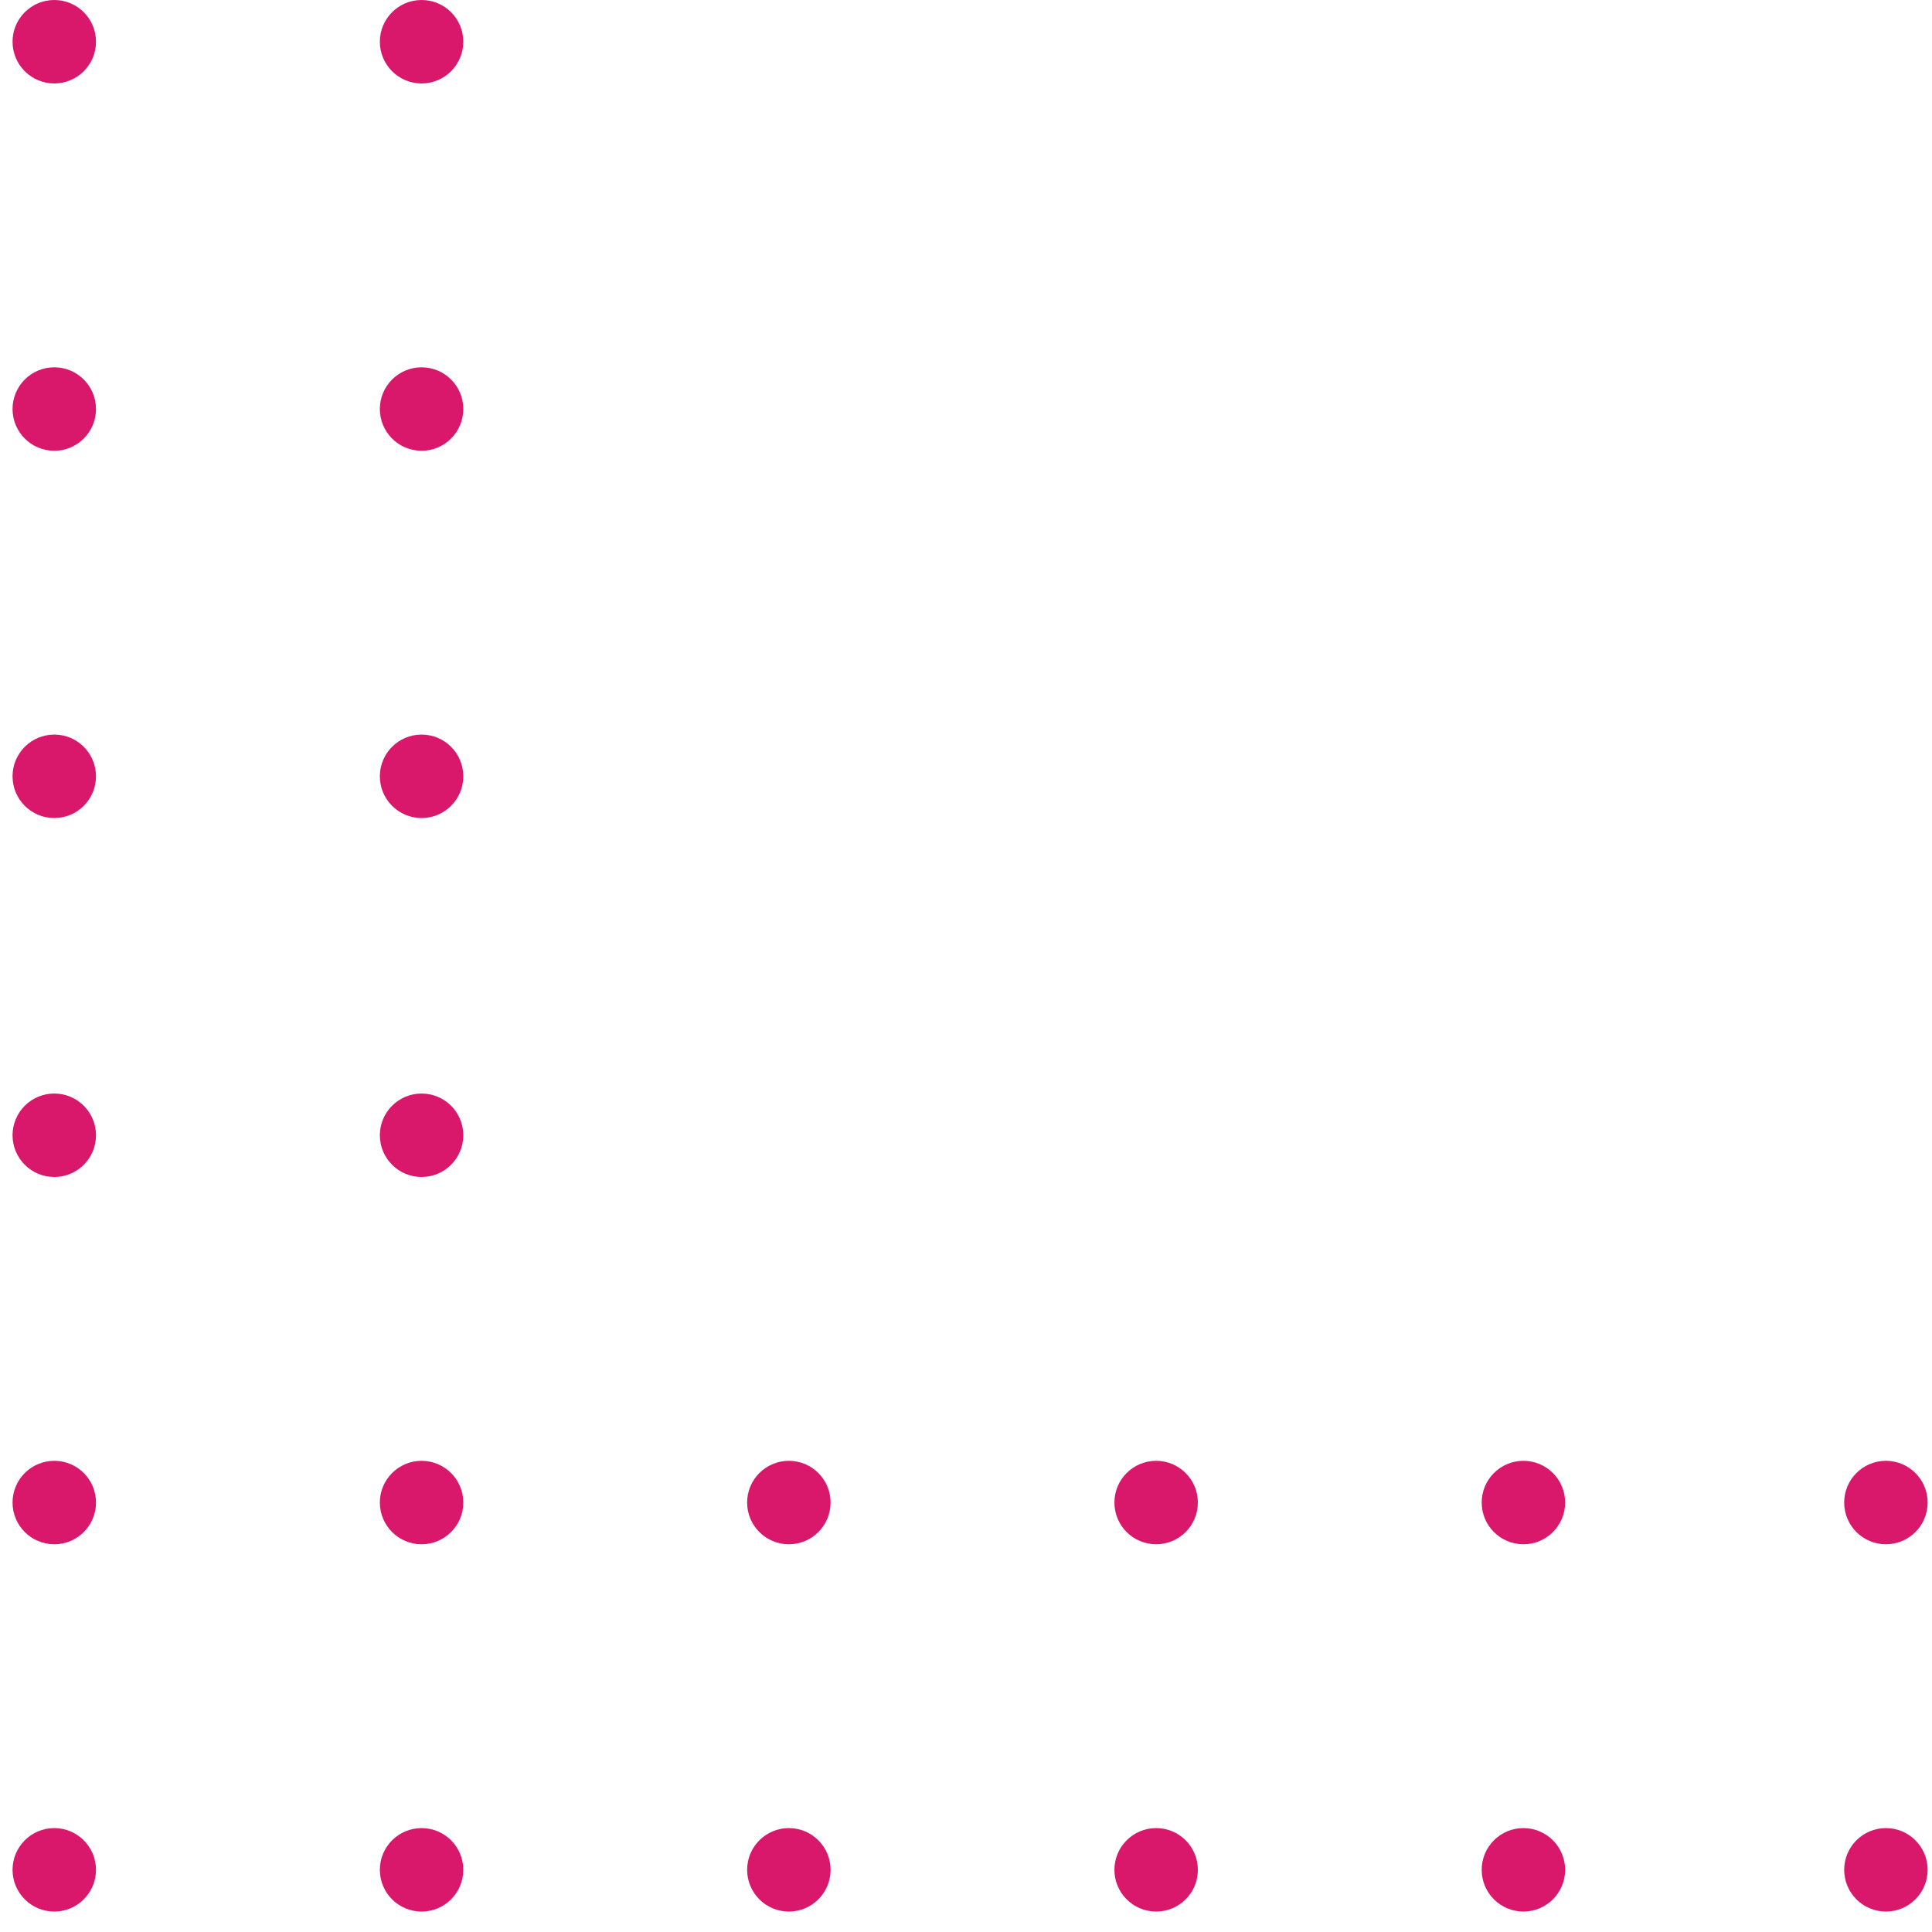 <svg width="77" height="77" viewBox="0 0 77 77" fill="none" xmlns="http://www.w3.org/2000/svg">
<circle cx="2.163" cy="74.522" r="1.663" transform="rotate(-90 2.163 74.522)" fill="#D9186C"/>
<circle cx="2.163" cy="30.94" r="1.663" transform="rotate(-90 2.163 30.94)" fill="#D9186C"/>
<circle cx="16.802" cy="74.522" r="1.663" transform="rotate(-90 16.802 74.522)" fill="#D9186C"/>
<circle cx="16.802" cy="30.94" r="1.663" transform="rotate(-90 16.802 30.94)" fill="#D9186C"/>
<circle cx="31.44" cy="74.522" r="1.663" transform="rotate(-90 31.44 74.522)" fill="#D9186C"/>
<circle cx="46.078" cy="74.522" r="1.663" transform="rotate(-90 46.078 74.522)" fill="#D9186C"/>
<circle cx="60.716" cy="74.522" r="1.663" transform="rotate(-90 60.716 74.522)" fill="#D9186C"/>
<circle cx="75.163" cy="74.522" r="1.663" transform="rotate(-90 75.163 74.522)" fill="#D9186C"/>
<circle cx="2.163" cy="59.884" r="1.663" transform="rotate(-90 2.163 59.884)" fill="#D9186C"/>
<circle cx="2.163" cy="16.302" r="1.663" transform="rotate(-90 2.163 16.302)" fill="#D9186C"/>
<circle cx="16.802" cy="59.884" r="1.663" transform="rotate(-90 16.802 59.884)" fill="#D9186C"/>
<circle cx="16.802" cy="16.302" r="1.663" transform="rotate(-90 16.802 16.302)" fill="#D9186C"/>
<circle cx="31.44" cy="59.884" r="1.663" transform="rotate(-90 31.44 59.884)" fill="#D9186C"/>
<circle cx="46.078" cy="59.884" r="1.663" transform="rotate(-90 46.078 59.884)" fill="#D9186C"/>
<circle cx="60.716" cy="59.884" r="1.663" transform="rotate(-90 60.716 59.884)" fill="#D9186C"/>
<circle cx="75.163" cy="59.884" r="1.663" transform="rotate(-90 75.163 59.884)" fill="#D9186C"/>
<circle cx="2.163" cy="45.246" r="1.663" transform="rotate(-90 2.163 45.246)" fill="#D9186C"/>
<circle cx="2.163" cy="1.663" r="1.663" transform="rotate(-90 2.163 1.663)" fill="#D9186C"/>
<circle cx="16.802" cy="45.246" r="1.663" transform="rotate(-90 16.802 45.246)" fill="#D9186C"/>
<circle cx="16.802" cy="1.663" r="1.663" transform="rotate(-90 16.802 1.663)" fill="#D9186C"/>
</svg>
